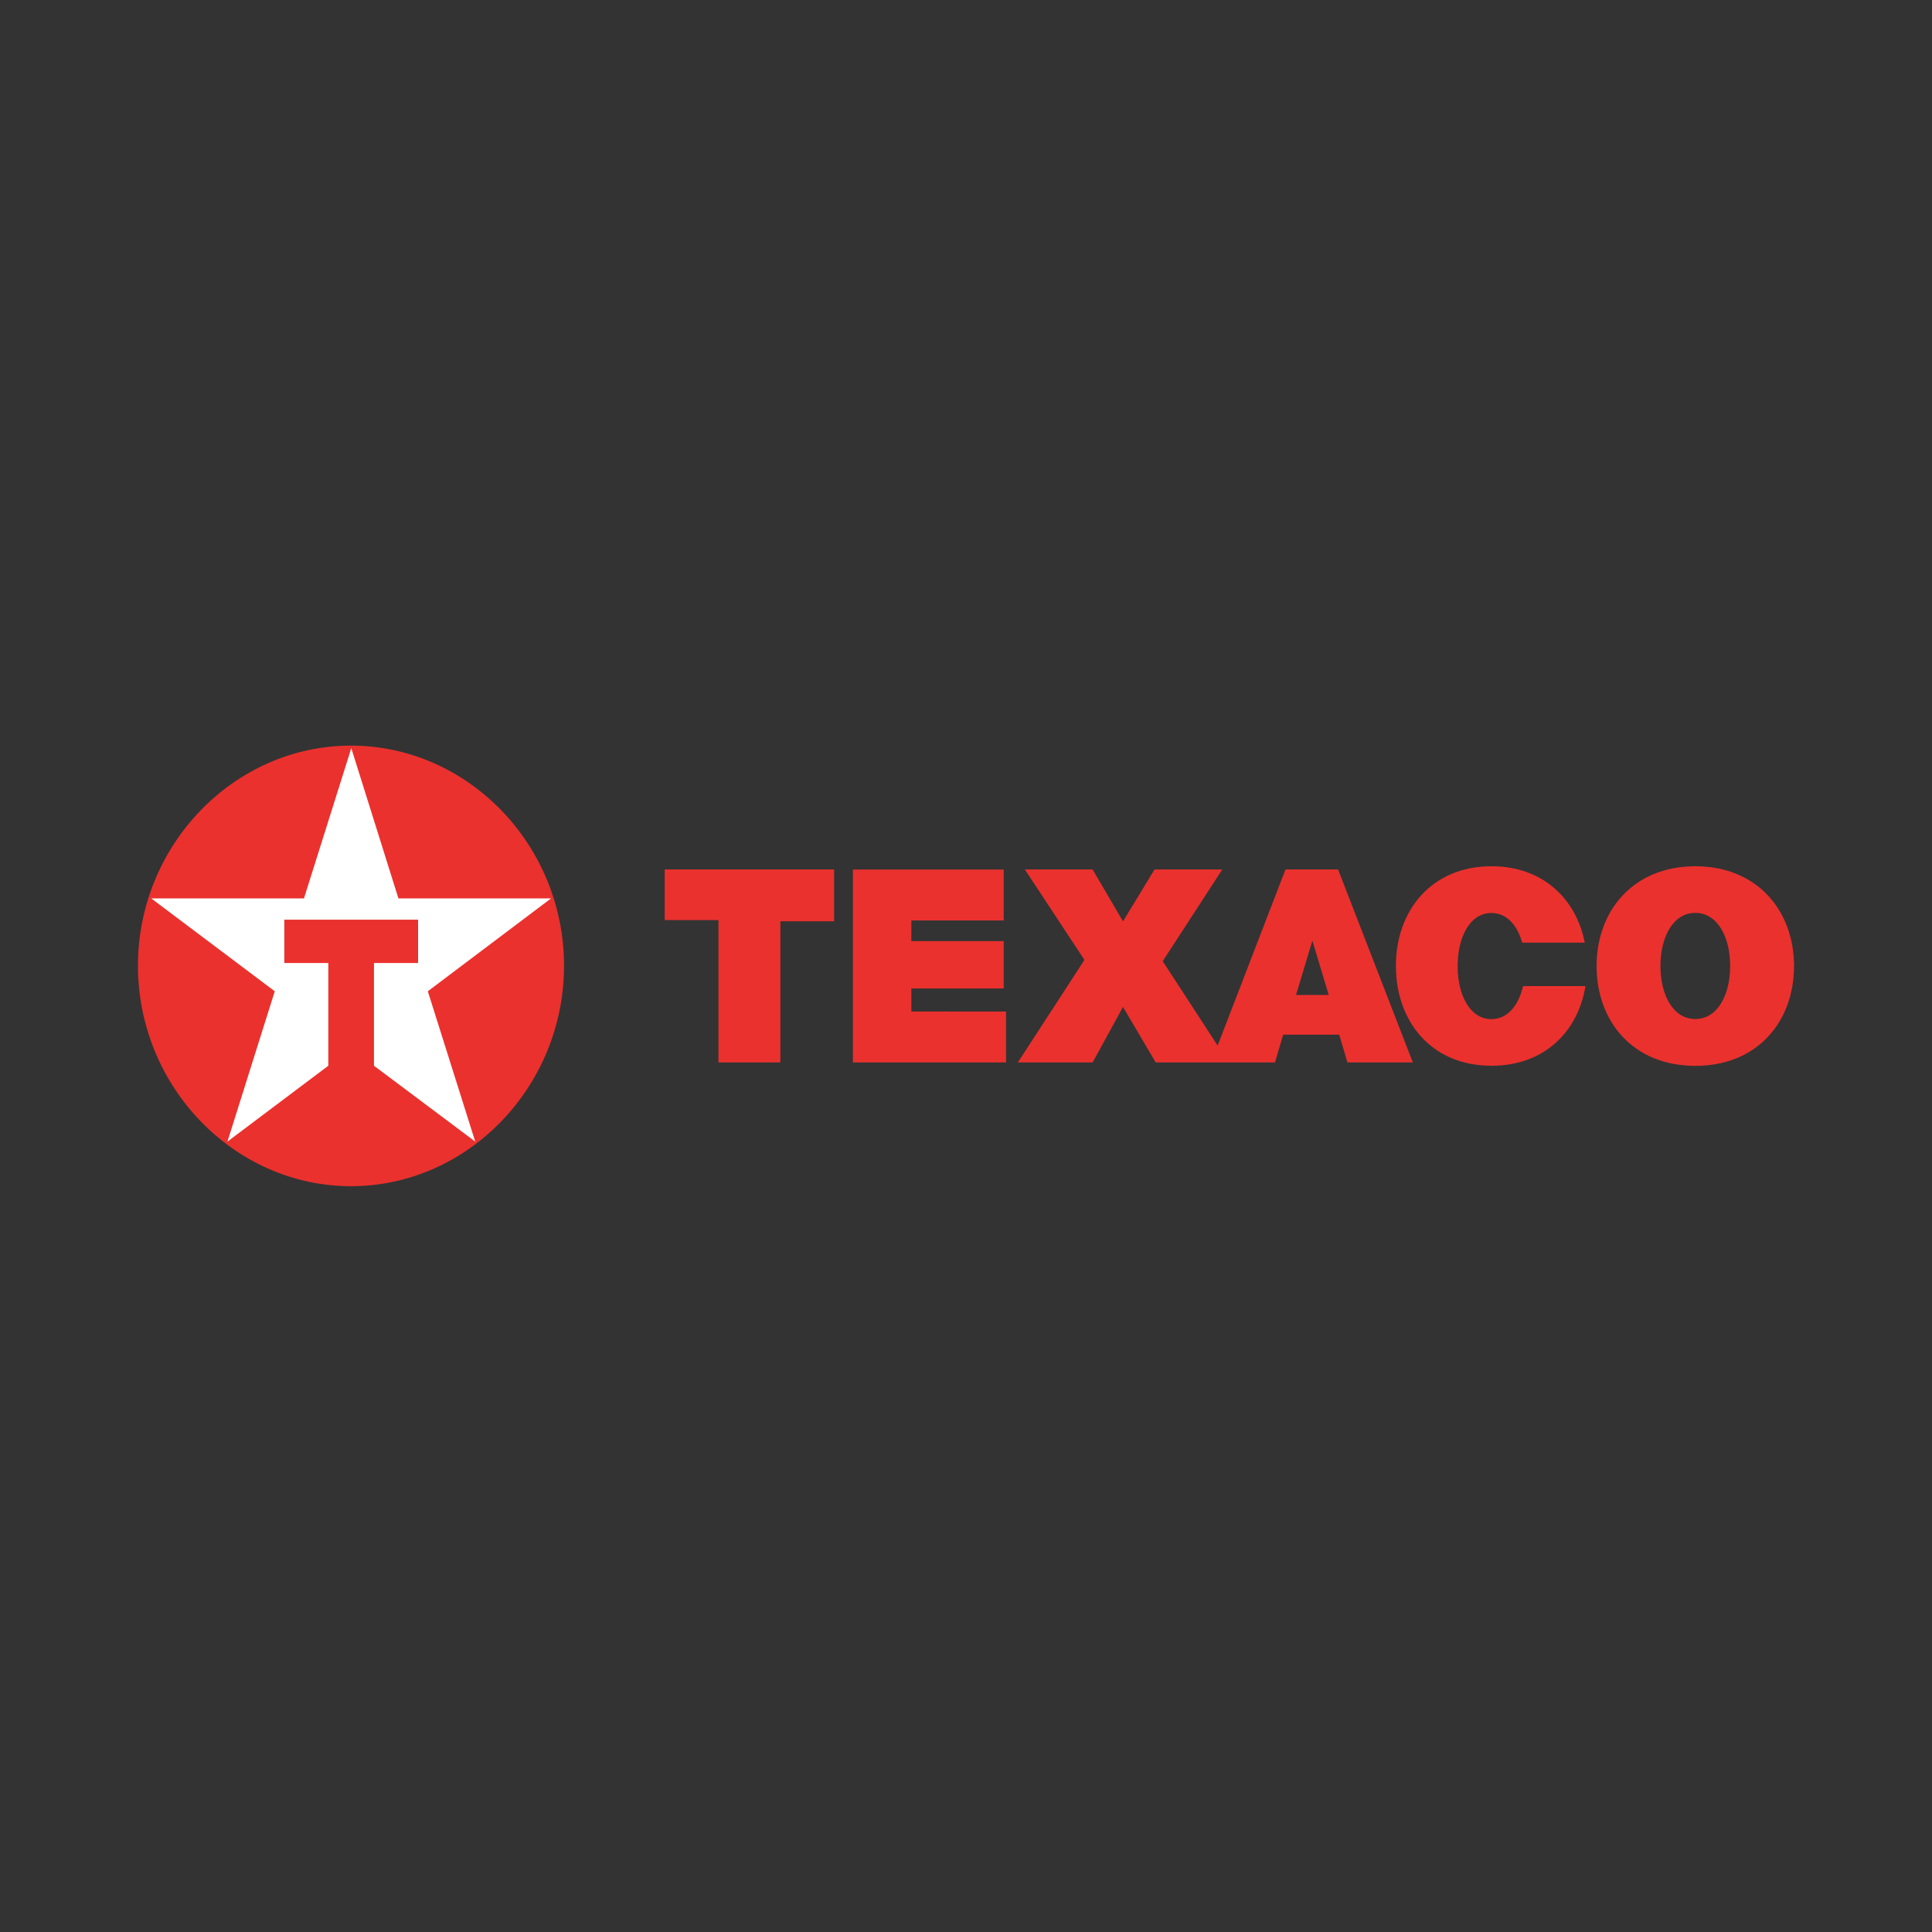 <?xml version="1.0" encoding="utf-8"?>
<!-- Generator: Adobe Illustrator 28.0.0, SVG Export Plug-In . SVG Version: 6.00 Build 0)  -->
<svg version="1.1" id="Layer_1" xmlns="http://www.w3.org/2000/svg" xmlns:xlink="http://www.w3.org/1999/xlink" x="0px" y="0px"
	 viewBox="0 0 198.43 198.43" style="enable-background:new 0 0 198.43 198.43;" xml:space="preserve">
<rect x="0" y="0" width="198.43" height="198.43" fill="#333333" stroke="none"/>
<style type="text/css">
	.st0{fill-rule:evenodd;clip-rule:evenodd;fill:#EA312E;}
	.st1{fill-rule:evenodd;clip-rule:evenodd;fill:#FFFFFF;}
</style>
<g>
	<path class="st0" d="M57.93,99.19c0-12.42-9.88-22.61-21.88-22.61S14.17,86.78,14.17,99.19s9.88,22.64,21.88,22.64
		S57.93,111.61,57.93,99.19"/>
	<polygon class="st1" points="43.94,101.81 48.81,117.25 38.41,109.46 38.41,98.91 42.94,98.91 42.94,94.46 29.2,94.46 29.2,98.91 
		33.72,98.91 33.72,109.46 23.36,117.25 28.22,101.81 15.53,92.27 31.22,92.27 36.08,76.84 40.92,92.27 56.6,92.27 	"/>
	<path class="st0" d="M153.18,88.97c5.29,0,8.7,3.35,9.59,7.85h-6.43c-0.5-1.8-1.6-3.05-3.16-3.05c-2.19,0-3.47,2.45-3.47,5.45
		c0,3,1.27,5.45,3.47,5.45c1.66,0,2.79-1.4,3.25-3.39h6.41c-0.77,4.66-4.2,8.18-9.65,8.18c-6.23,0-9.82-4.6-9.82-10.25
		C143.36,93.57,146.99,88.97,153.18,88.97 M174.12,93.76c2.26,0,3.58,2.45,3.58,5.45c0,3-1.31,5.45-3.58,5.45
		c-2.27,0-3.58-2.45-3.58-5.45C170.54,96.21,171.86,93.76,174.12,93.76 M174.12,88.97c6.39,0,10.14,4.6,10.14,10.25
		c0,5.64-3.7,10.25-10.14,10.25c-6.43,0-10.14-4.6-10.14-10.25C163.98,93.57,167.72,88.97,174.12,88.97 M134.79,96.61l1.68,5.58
		h-3.36L134.79,96.61z M125.06,107.39l-5.64-8.67l6.12-9.42h-6.96l-3.24,5.33l-3.12-5.33h-6.96l6.12,9.29l-6.84,10.53h7.68l3.12-5.7
		l3.36,5.7h12.25l0.84-2.85h5.76l0.84,2.85h6.72l-7.68-19.82h-5.4L125.06,107.39z M80.15,109.12v-14.5h5.52V89.3H68.27v5.2h5.52
		v14.62H80.15z M87.6,89.31v19.81h15.73v-5.23H93.6v-2.37h9.49v-4.86H93.6v-2.12h9.49v-5.23H87.6z"/>
</g>
</svg>

